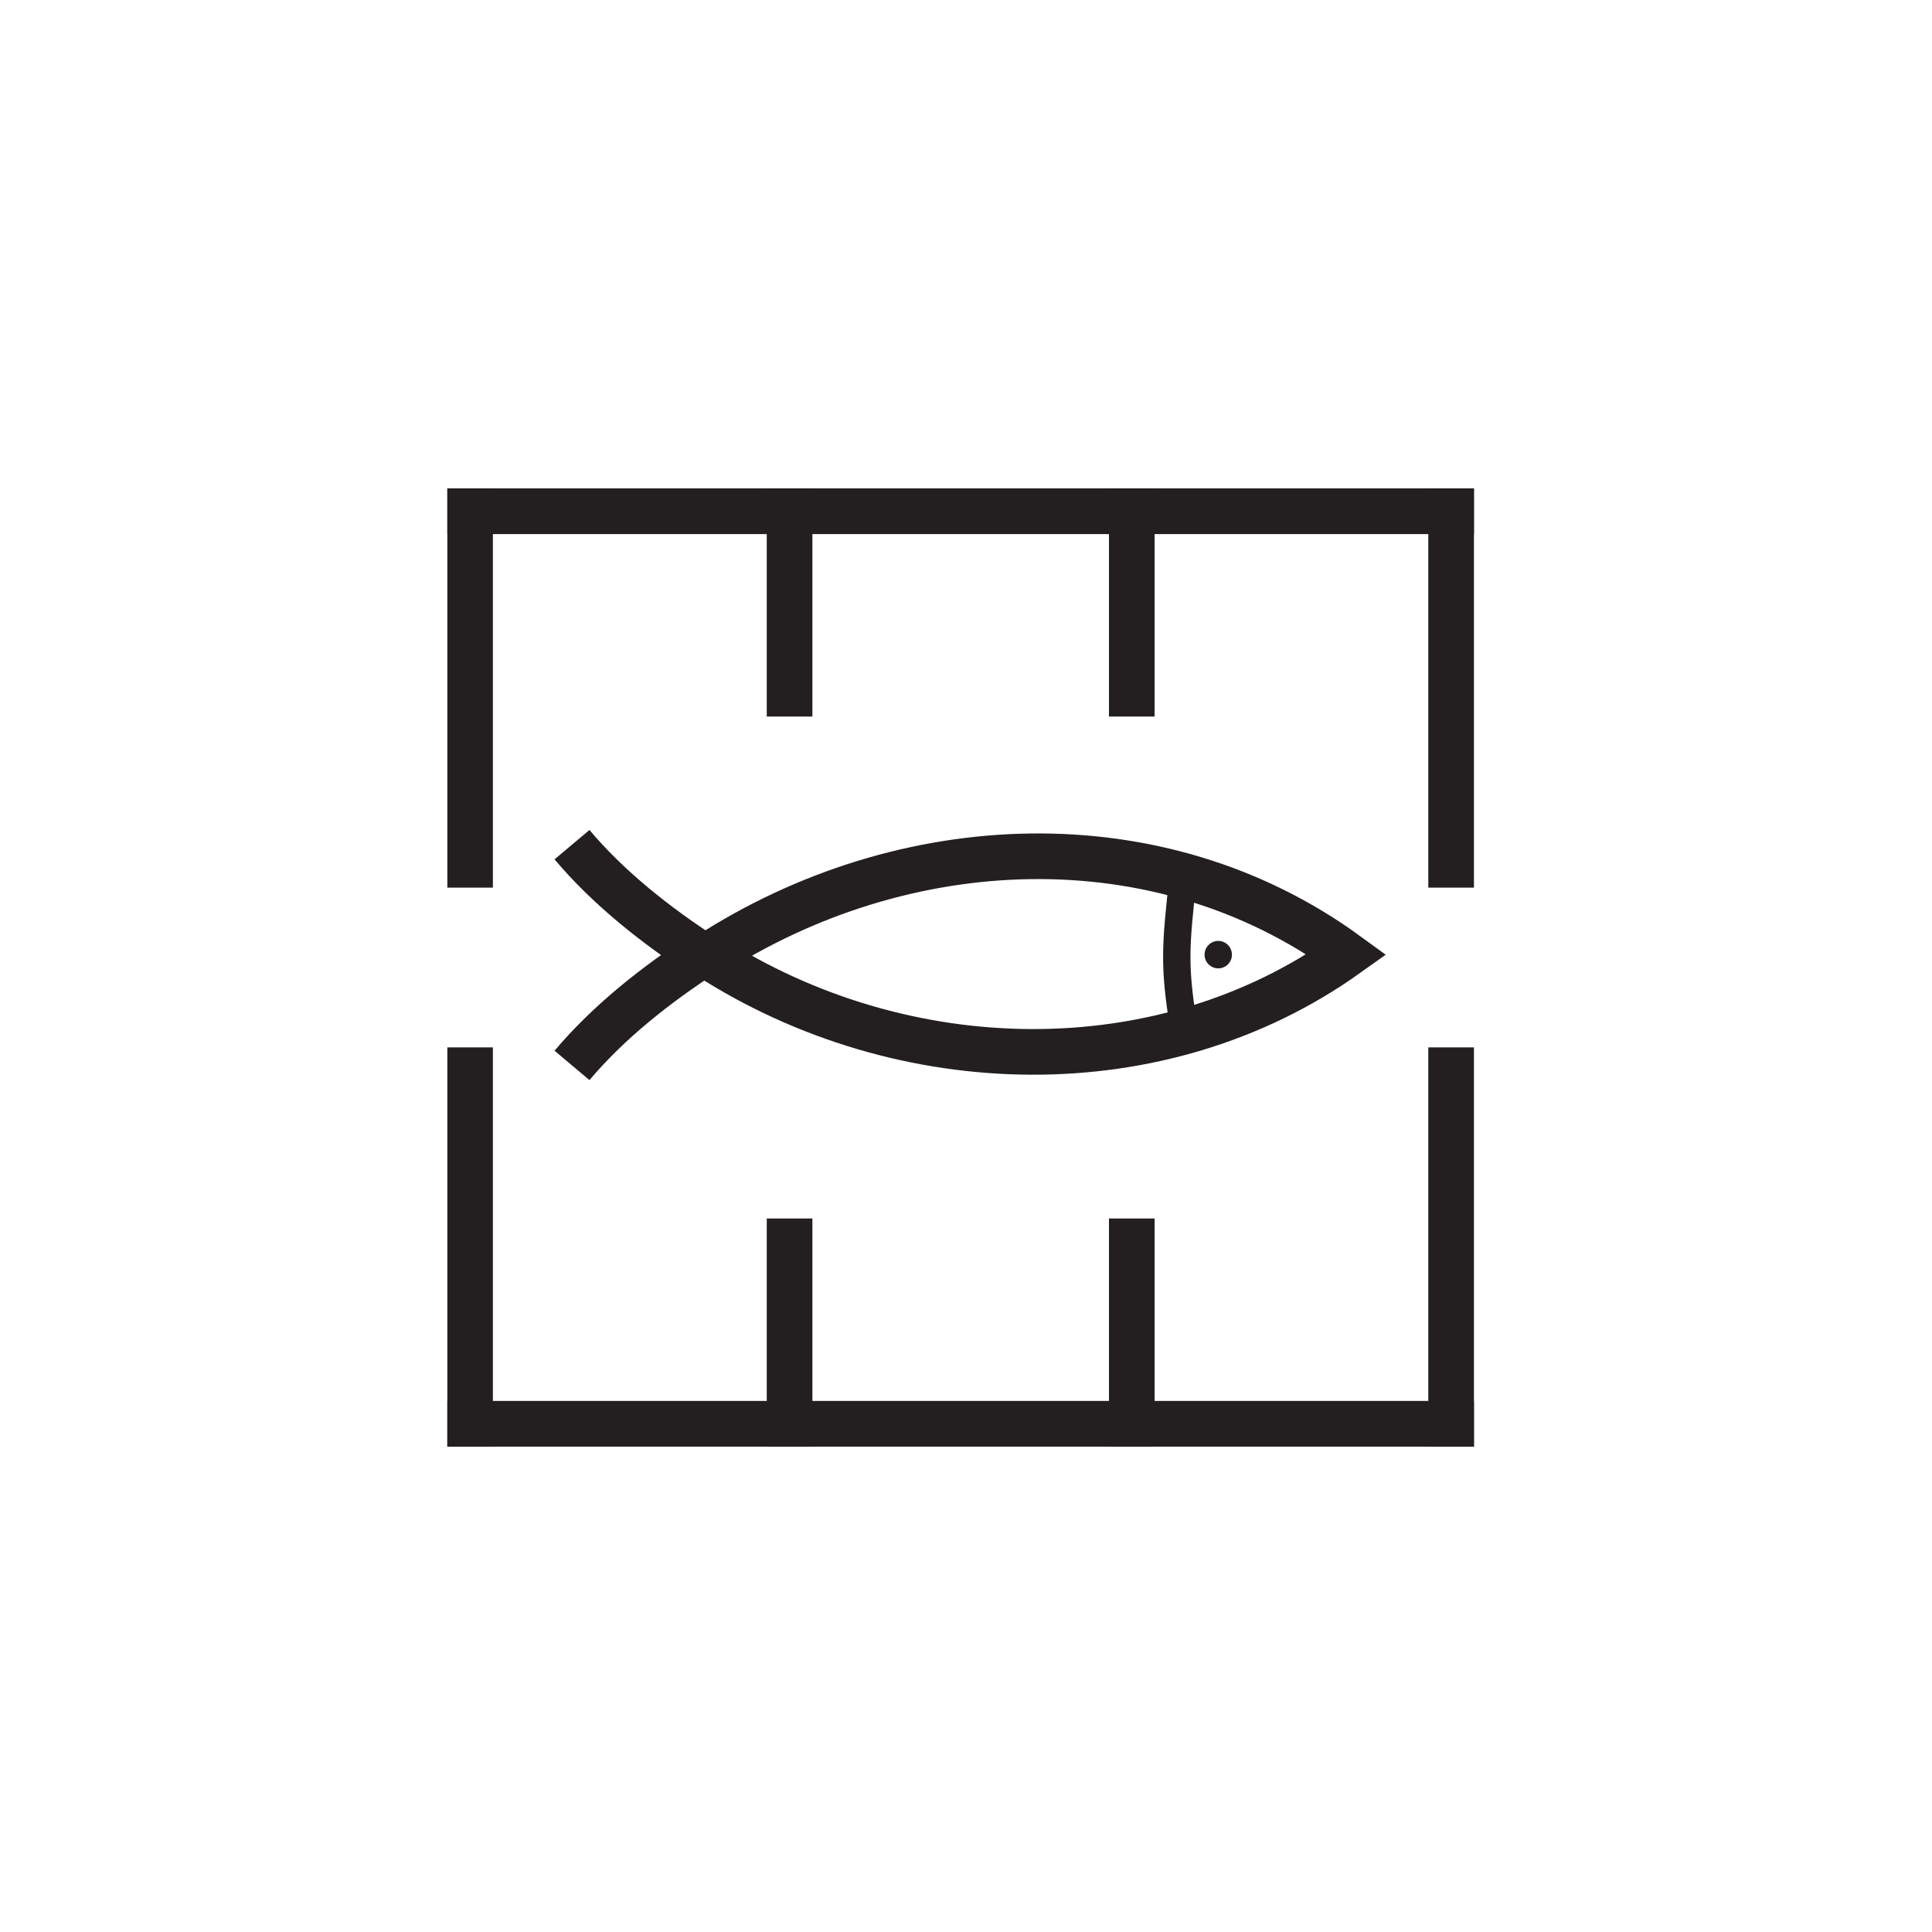 <?xml version="1.0" encoding="UTF-8" standalone="no"?>
<svg
   version="1.0"
   width="32"
   height="32"
   id="svg2"
   sodipodi:docname="marine-farm.svg"
   inkscape:version="1.2.2 (b0a8486541, 2022-12-01)"
   xmlns:inkscape="http://www.inkscape.org/namespaces/inkscape"
   xmlns:sodipodi="http://sodipodi.sourceforge.net/DTD/sodipodi-0.dtd"
   xmlns="http://www.w3.org/2000/svg"
   xmlns:svg="http://www.w3.org/2000/svg">
  <sodipodi:namedview
     id="namedview22131"
     pagecolor="#ffffff"
     bordercolor="#666666"
     borderopacity="1.0"
     inkscape:showpageshadow="2"
     inkscape:pageopacity="0.0"
     inkscape:pagecheckerboard="0"
     inkscape:deskcolor="#d1d1d1"
     showgrid="false"
     showguides="true"
     inkscape:zoom="33.71875"
     inkscape:cx="15.733086"
     inkscape:cy="13.241891"
     inkscape:window-width="1792"
     inkscape:window-height="1297"
     inkscape:window-x="1689"
     inkscape:window-y="724"
     inkscape:window-maximized="0"
     inkscape:current-layer="svg2">
    <sodipodi:guide
       position="10.083,16"
       orientation="0,1"
       id="guide22613"
       inkscape:locked="false"
       inkscape:label=""
       inkscape:color="rgb(0,134,229)" />
    <sodipodi:guide
       position="16,24.497"
       orientation="-1,0"
       id="guide22615"
       inkscape:locked="false"
       inkscape:label=""
       inkscape:color="rgb(0,134,229)" />
  </sodipodi:namedview>

  <g
     id="g161381"
     transform="matrix(1.333,0,0,-1.333,-337.879,117.435)">
    <g
       id="g764"
       transform="translate(262.233,76.203)"
       clip-path="url(#clipPath24394)">
      <path
         d="M 0,0 C -0.604,0.39 -1.201,0.862 -1.653,1.4"
         style="fill:none;stroke:#231f20;stroke-width:0.567;stroke-linecap:butt;stroke-linejoin:miter;stroke-miterlimit:3.864;stroke-dasharray:none;stroke-opacity:1"
         id="path766" />
    </g>
    <g
       id="g768"
       transform="translate(262.267,76.222)"
       clip-path="url(#clipPath24388)">
      <path
         d="M 0,0 C 2.438,1.578 5.608,1.713 7.939,0.016 5.635,-1.627 2.422,-1.562 0,0 Z"
         style="fill:none;stroke:#231f20;stroke-width:0.567;stroke-linecap:butt;stroke-linejoin:miter;stroke-miterlimit:3.864;stroke-dasharray:none;stroke-opacity:1"
         id="path770" />
    </g>
    <g
       id="g772"
       transform="translate(268.174,77.206)"
       clip-path="url(#clipPath24382)">
      <path
         d="M 0,0 C -0.098,-0.875 -0.113,-1.109 0,-1.828"
         style="fill:none;stroke:#231f20;stroke-width:0.34;stroke-linecap:butt;stroke-linejoin:miter;stroke-miterlimit:3.864;stroke-dasharray:none;stroke-opacity:1"
         id="path774" />
    </g>
    <g
       id="g776"
       transform="translate(268.44,76.236)"
       clip-path="url(#clipPath24376)">
      <path
         d="M 0,0 C 0,0.094 0.076,0.171 0.17,0.171 0.264,0.171 0.34,0.094 0.34,0 0.34,-0.094 0.264,-0.17 0.17,-0.17 0.076,-0.17 0,-0.094 0,0"
         style="fill:#231f20;fill-opacity:1;fill-rule:evenodd;stroke:none"
         id="path778" />
    </g>
    <g
       id="g780"
       transform="translate(262.233,76.259)"
       clip-path="url(#clipPath24370)">
      <path
         d="M 0,0 C -0.604,-0.389 -1.201,-0.862 -1.653,-1.399"
         style="fill:none;stroke:#231f20;stroke-width:0.567;stroke-linecap:butt;stroke-linejoin:miter;stroke-miterlimit:3.864;stroke-dasharray:none;stroke-opacity:1"
         id="path782" />
    </g>
    <path
       d="m 259.031,81.462 h 12.756 v 0.568 h -12.756 z"
       style="fill:#231f20;fill-opacity:1;fill-rule:nonzero;stroke:none"
       id="path784"
       clip-path="url(#clipPath24364)" />
    <path
       d="m 259.031,77.069 h 0.566 v 4.961 h -0.566 z"
       style="fill:#231f20;fill-opacity:1;fill-rule:nonzero;stroke:none"
       id="path786"
       clip-path="url(#clipPath24358)" />
    <path
       d="m 271.22,77.069 h 0.567 v 4.961 h -0.567 z"
       style="fill:#231f20;fill-opacity:1;fill-rule:nonzero;stroke:none"
       id="path788"
       clip-path="url(#clipPath24352)" />
    <path
       d="m 263,79.195 h 0.567 V 82.03 H 263 Z"
       style="fill:#231f20;fill-opacity:1;fill-rule:nonzero;stroke:none"
       id="path790"
       clip-path="url(#clipPath24346)" />
    <path
       d="m 267.252,79.195 h 0.567 v 2.835 h -0.567 z"
       style="fill:#231f20;fill-opacity:1;fill-rule:nonzero;stroke:none"
       id="path792"
       clip-path="url(#clipPath24340)" />
    <path
       d="m 259.031,70.123 h 12.756 v 0.568 h -12.756 z"
       style="fill:#231f20;fill-opacity:1;fill-rule:nonzero;stroke:none"
       id="path794"
       clip-path="url(#clipPath24334)" />
    <path
       d="m 259.031,70.123 h 0.566 v 4.961 h -0.566 z"
       style="fill:#231f20;fill-opacity:1;fill-rule:nonzero;stroke:none"
       id="path796"
       clip-path="url(#clipPath24328)" />
    <path
       d="m 271.22,70.123 h 0.567 v 4.961 h -0.567 z"
       style="fill:#231f20;fill-opacity:1;fill-rule:nonzero;stroke:none"
       id="path798"
       clip-path="url(#clipPath24322)" />
    <path
       d="m 263,70.123 h 0.567 v 2.835 H 263 Z"
       style="fill:#231f20;fill-opacity:1;fill-rule:nonzero;stroke:none"
       id="path800"
       clip-path="url(#clipPath24316)" />
    <path
       d="m 267.252,70.123 h 0.567 v 2.835 h -0.567 z"
       style="fill:#231f20;fill-opacity:1;fill-rule:nonzero;stroke:none"
       id="path802"
       clip-path="url(#clipPath24310)" />
  </g>
</svg>

